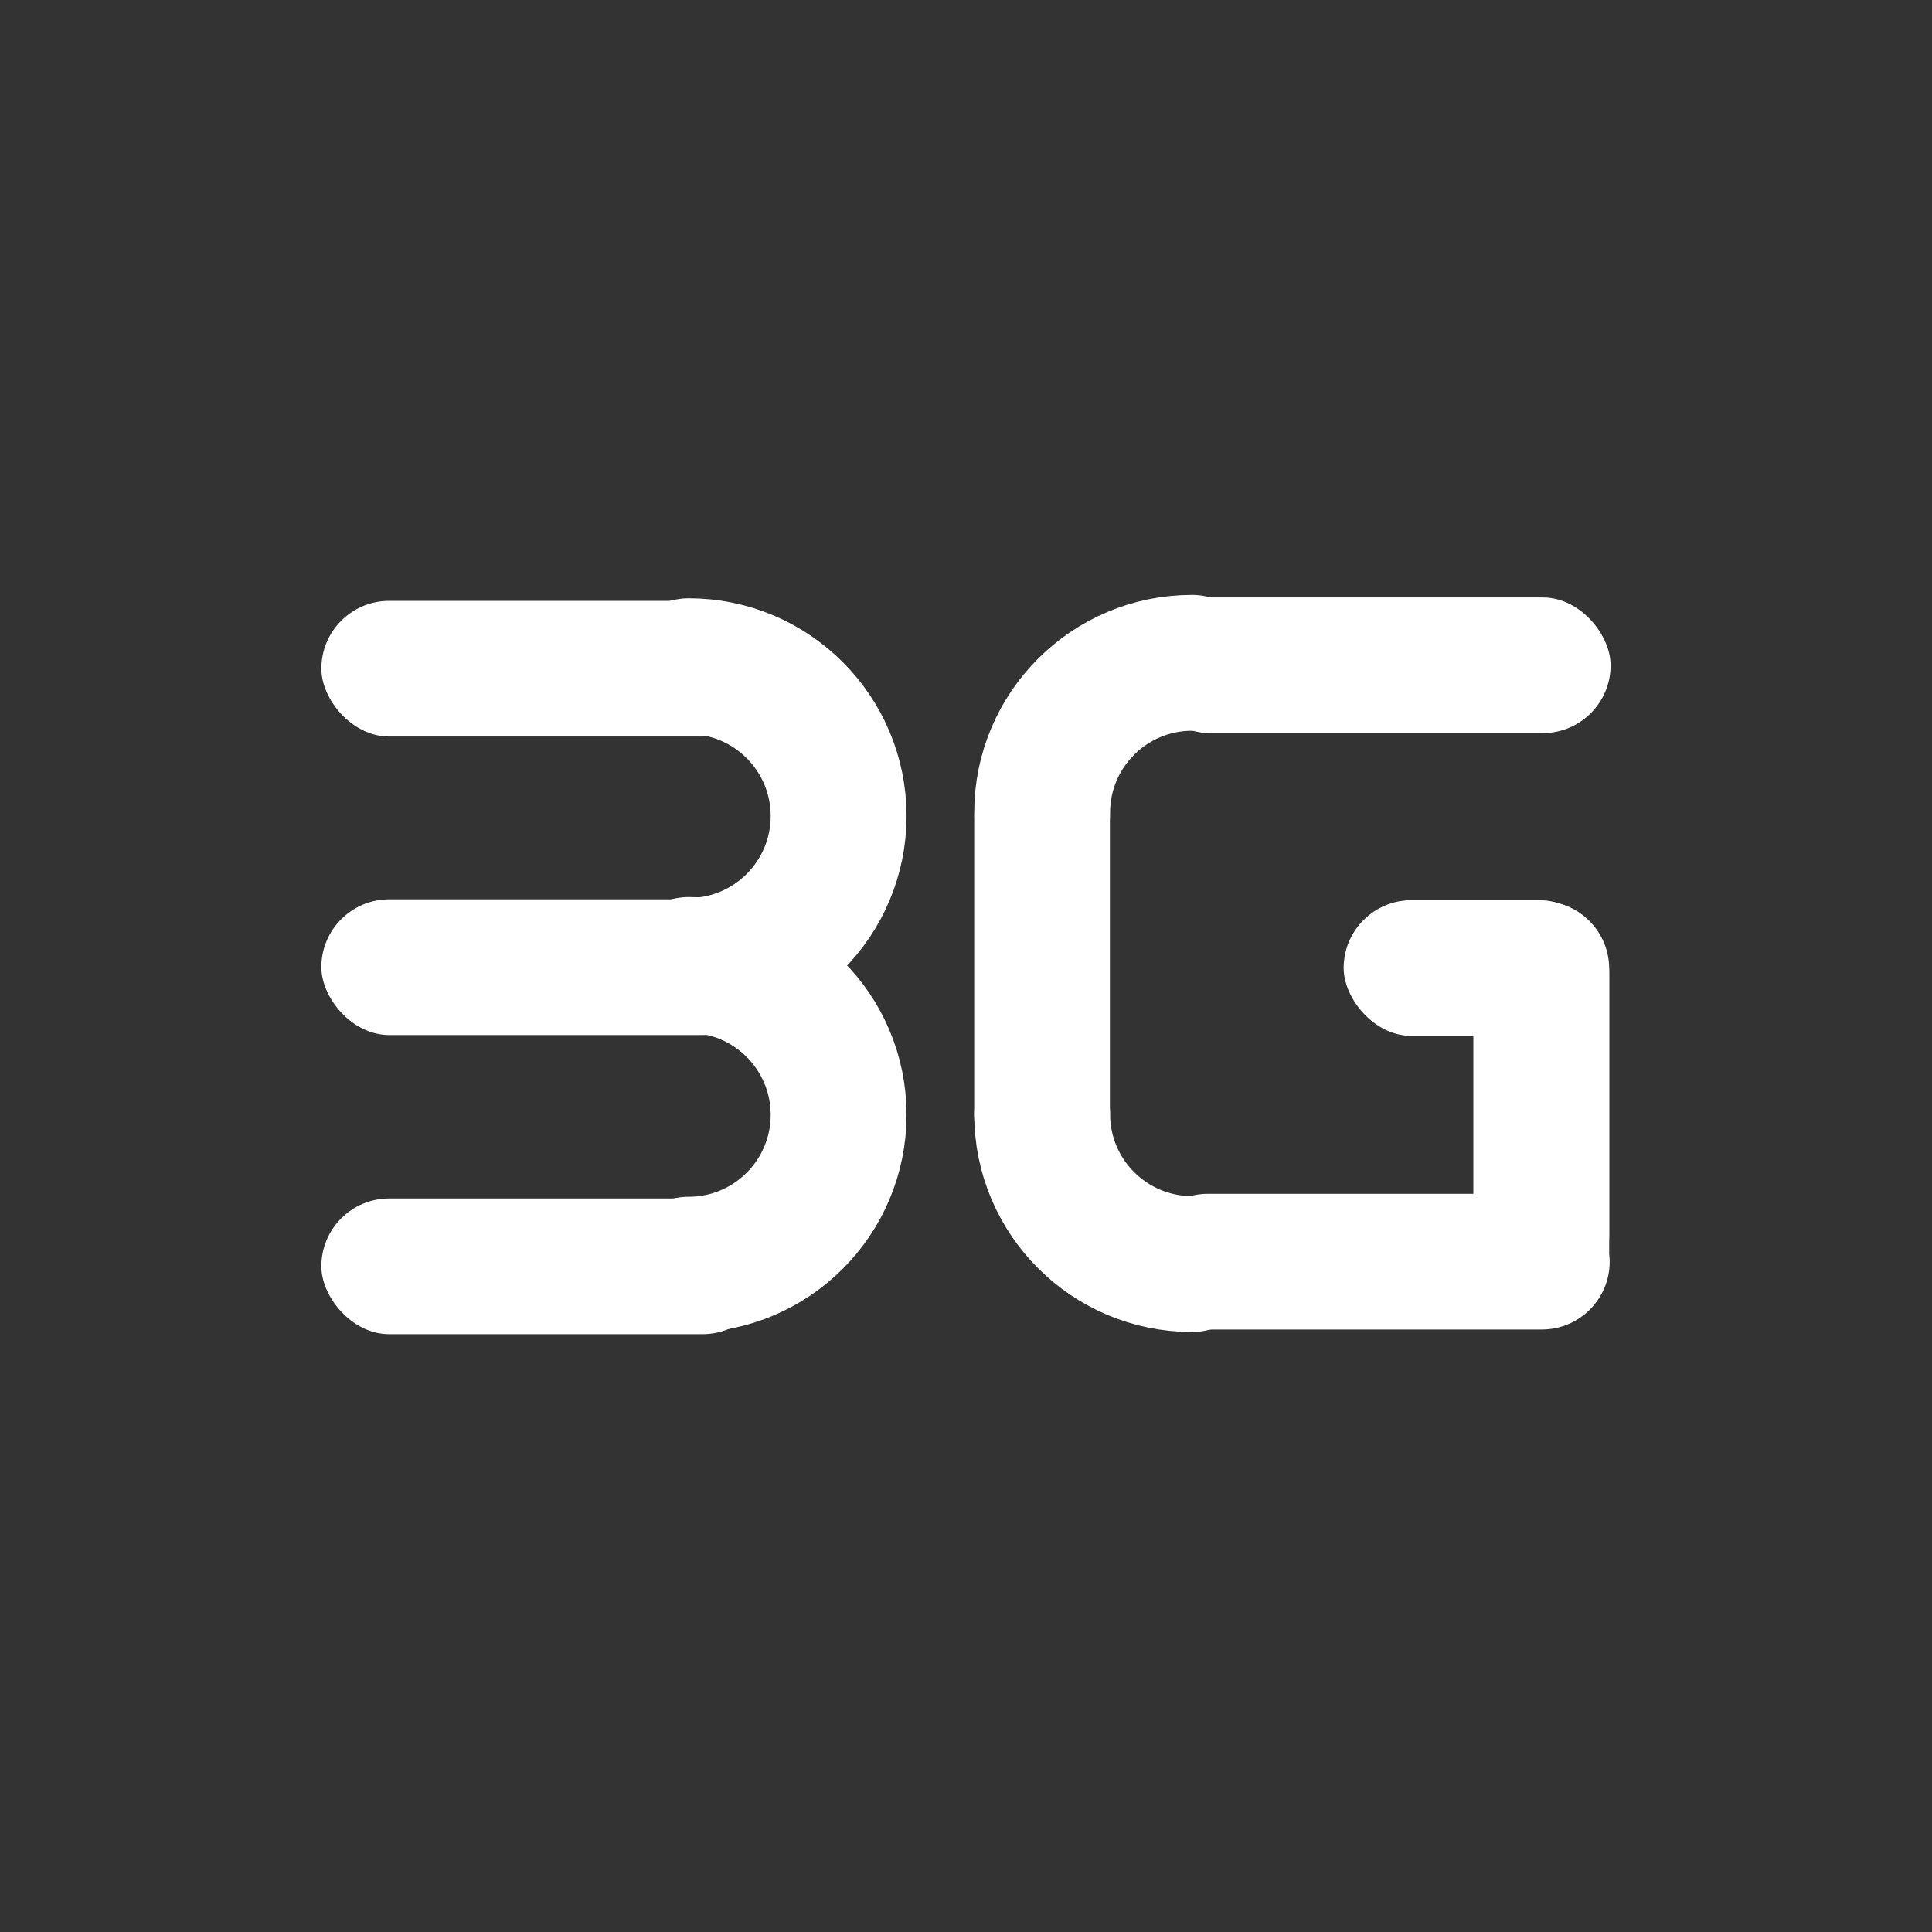 <?xml version="1.0" encoding="UTF-8" standalone="no"?>
<!-- Created with Inkscape (http://www.inkscape.org/) -->
<svg
   xmlns:dc="http://purl.org/dc/elements/1.1/"
   xmlns:cc="http://creativecommons.org/ns#"
   xmlns:rdf="http://www.w3.org/1999/02/22-rdf-syntax-ns#"
   xmlns:svg="http://www.w3.org/2000/svg"
   xmlns="http://www.w3.org/2000/svg"
   xmlns:xlink="http://www.w3.org/1999/xlink"
   xmlns:sodipodi="http://sodipodi.sourceforge.net/DTD/sodipodi-0.dtd"
   xmlns:inkscape="http://www.inkscape.org/namespaces/inkscape"
   width="48"
   height="48"
   id="svg2"
   sodipodi:version="0.32"
   inkscape:version="0.46+devel r20679"
   sodipodi:docname="3g.svg"
   inkscape:output_extension="org.inkscape.output.svg.inkscape"
   inkscape:export-filename="/home/hbons/Desktop/Intel/svn/moblin-ui-docs/in progress/draft visual UI/icons/icons.png"
   inkscape:export-xdpi="60.476192"
   inkscape:export-ydpi="60.476192"
   version="1.0">
  <rect width="100%" height="100%" fill="#333333" stroke="none"/>
  <sodipodi:namedview
     id="base"
     pagecolor="#ffffff"
     bordercolor="#dcdcdc"
     borderopacity="1"
     gridtolerance="10000"
     guidetolerance="10"
     objecttolerance="10"
     inkscape:pageopacity="0"
     inkscape:pageshadow="2"
     inkscape:zoom="5.6568542"
     inkscape:cx="43.265908"
     inkscape:cy="16.842622"
     inkscape:document-units="px"
     inkscape:current-layer="layer1"
     showgrid="false"
     inkscape:window-width="1280"
     inkscape:window-height="750"
     inkscape:window-x="0"
     inkscape:window-y="0"
     inkscape:snap-intersection-line-segments="false"
     inkscape:snap-bbox="true"
     inkscape:snap-nodes="false"
     inkscape:bbox-paths="true"
     inkscape:showpageshadow="false"
     showguides="false"
     inkscape:guide-bbox="true"
     inkscape:bbox-nodes="true"
     inkscape:snap-global="false">
    <inkscape:grid
       enabled="true"
       visible="true"
       id="grid4079"
       type="xygrid"
       empspacing="5" />
    <sodipodi:guide
       id="guide7317"
       position="566.053,854.147"
       orientation="1,0" />
  </sodipodi:namedview>
  <defs
     id="defs4">
    <inkscape:perspective
       sodipodi:type="inkscape:persp3d"
       inkscape:vp_x="0 : 24 : 1"
       inkscape:vp_y="0 : 1000 : 0"
       inkscape:vp_z="48 : 24 : 1"
       inkscape:persp3d-origin="24 : 16 : 1"
       id="perspective24" />
    <inkscape:perspective
       id="perspective2882"
       inkscape:persp3d-origin="0.5 : 0.33333333 : 1"
       inkscape:vp_z="1 : 0.5 : 1"
       inkscape:vp_y="0 : 1000 : 0"
       inkscape:vp_x="0 : 0.5 : 1"
       sodipodi:type="inkscape:persp3d" />
    <inkscape:perspective
       id="perspective2922"
       inkscape:persp3d-origin="0.5 : 0.33333333 : 1"
       inkscape:vp_z="1 : 0.5 : 1"
       inkscape:vp_y="0 : 1000 : 0"
       inkscape:vp_x="0 : 0.5 : 1"
       sodipodi:type="inkscape:persp3d" />
    <inkscape:perspective
       id="perspective3800"
       inkscape:persp3d-origin="0.5 : 0.33333333 : 1"
       inkscape:vp_z="1 : 0.5 : 1"
       inkscape:vp_y="0 : 1000 : 0"
       inkscape:vp_x="0 : 0.5 : 1"
       sodipodi:type="inkscape:persp3d" />
  </defs>
  <g
     style="display:inline"
     id="layer1"
     inkscape:groupmode="layer"
     inkscape:label="Layer 1">
    <g
       id="g3816"
       transform="translate(1.536,1.784)">
      <rect
         style="fill:#ffffff;fill-opacity:1;stroke:none"
         id="rect6405"
         width="11.156"
         height="3.371"
         x="6.448"
         y="13.144"
         rx="1.685"
         ry="1.685" />
      <path
         sodipodi:open="true"
         sodipodi:end="7.8539816"
         sodipodi:start="4.712389"
         sodipodi:type="arc"
         style="fill:none;stroke:#ffffff;stroke-width:20.838;stroke-linecap:round;stroke-miterlimit:4;stroke-opacity:1;stroke-dasharray:none;stroke-dashoffset:0;display:inline"
         id="path2900"
         sodipodi:cx="-25.809397"
         sodipodi:cy="179.43886"
         sodipodi:rx="22.98097"
         sodipodi:ry="22.98097"
         d="m -25.809,156.458 c 12.685,0 22.981,10.295 22.981,22.981 -2e-7,12.685 -10.295,22.981 -22.981,22.981"
         transform="matrix(0.162,0,0,-0.162,19.757,47.56)" />
      <path
         transform="matrix(0.162,0,0,-0.162,19.757,54.983)"
         d="m -25.809,156.458 c 12.685,0 22.981,10.295 22.981,22.981 -2e-7,12.685 -10.295,22.981 -22.981,22.981"
         sodipodi:ry="22.98097"
         sodipodi:rx="22.98097"
         sodipodi:cy="179.43886"
         sodipodi:cx="-25.809397"
         id="path2908"
         style="fill:none;stroke:#ffffff;stroke-width:20.838;stroke-linecap:round;stroke-miterlimit:4;stroke-opacity:1;stroke-dasharray:none;stroke-dashoffset:0;display:inline"
         sodipodi:type="arc"
         sodipodi:start="4.712389"
         sodipodi:end="7.8539816"
         sodipodi:open="true" />
      <rect
         ry="1.685"
         rx="1.685"
         y="20.56"
         x="6.448"
         height="3.371"
         width="11.156"
         id="rect2910"
         style="fill:#ffffff;fill-opacity:1;stroke:none" />
      <rect
         style="fill:#ffffff;fill-opacity:1;stroke:none"
         id="rect2912"
         width="11.156"
         height="3.371"
         x="6.448"
         y="27.992"
         rx="1.685"
         ry="1.685" />
      <rect
         style="fill:#ffffff;fill-opacity:1;stroke:none;display:inline"
         id="rect6405-5"
         width="11.658"
         height="3.371"
         x="26.821"
         y="13.059"
         rx="1.685"
         ry="1.685" />
      <rect
         ry="1.685"
         rx="1.685"
         y="27.876"
         x="26.784"
         height="3.371"
         width="11.672"
         id="rect2936"
         style="fill:#ffffff;fill-opacity:1;stroke:none;display:inline" />
      <rect
         transform="matrix(0,-1,1,0,0,0)"
         style="fill:#ffffff;fill-opacity:1;stroke:none;display:inline"
         id="rect2938"
         width="9.986"
         height="3.371"
         x="-30.588"
         y="35.073"
         rx="1.685"
         ry="1.685" />
      <rect
         ry="1.685"
         rx="1.685"
         y="-23.952"
         x="-38.406"
         height="3.371"
         width="6.559"
         id="rect2940"
         style="fill:#ffffff;fill-opacity:1;stroke:none;display:inline"
         transform="scale(-1,-1)" />
      <use
         transform="matrix(1,0,0,1.049,0,-1.004)"
         height="48"
         width="48"
         id="use3782"
         xlink:href="#rect2938"
         y="0"
         x="0" />
      <path
         transform="matrix(-0.162,0,0,-0.162,23.898,47.476)"
         d="m -2.828,179.439 c 0,12.685 -10.295,22.981 -22.981,22.981"
         sodipodi:ry="22.98097"
         sodipodi:rx="22.98097"
         sodipodi:cy="179.43886"
         sodipodi:cx="-25.809397"
         id="path3788"
         style="fill:none;stroke:#ffffff;stroke-width:20.838;stroke-linecap:round;stroke-miterlimit:4;stroke-opacity:1;stroke-dasharray:none;stroke-dashoffset:0;display:inline"
         sodipodi:type="arc"
         sodipodi:start="0"
         sodipodi:end="1.5707963"
         sodipodi:open="true" />
      <path
         sodipodi:open="true"
         sodipodi:end="1.5707963"
         sodipodi:start="0"
         sodipodi:type="arc"
         style="fill:none;stroke:#ffffff;stroke-width:20.838;stroke-linecap:round;stroke-miterlimit:4;stroke-opacity:1;stroke-dasharray:none;stroke-dashoffset:0;display:inline"
         id="path3790"
         sodipodi:cx="-25.809397"
         sodipodi:cy="179.43886"
         sodipodi:rx="22.98097"
         sodipodi:ry="22.98097"
         d="m -2.828,179.439 c 0,12.685 -10.295,22.981 -22.981,22.981"
         transform="matrix(-0.162,0,0,0.162,23.898,-3.171)" />
      <rect
         transform="matrix(0,-1,1,0,0,0)"
         style="fill:#ffffff;fill-opacity:1;stroke:none;display:inline"
         id="rect6405-5-6"
         width="10.722"
         height="3.371"
         x="-27.599"
         y="22.668"
         rx="1.685"
         ry="1.685" />
    </g>
  </g>
</svg>
